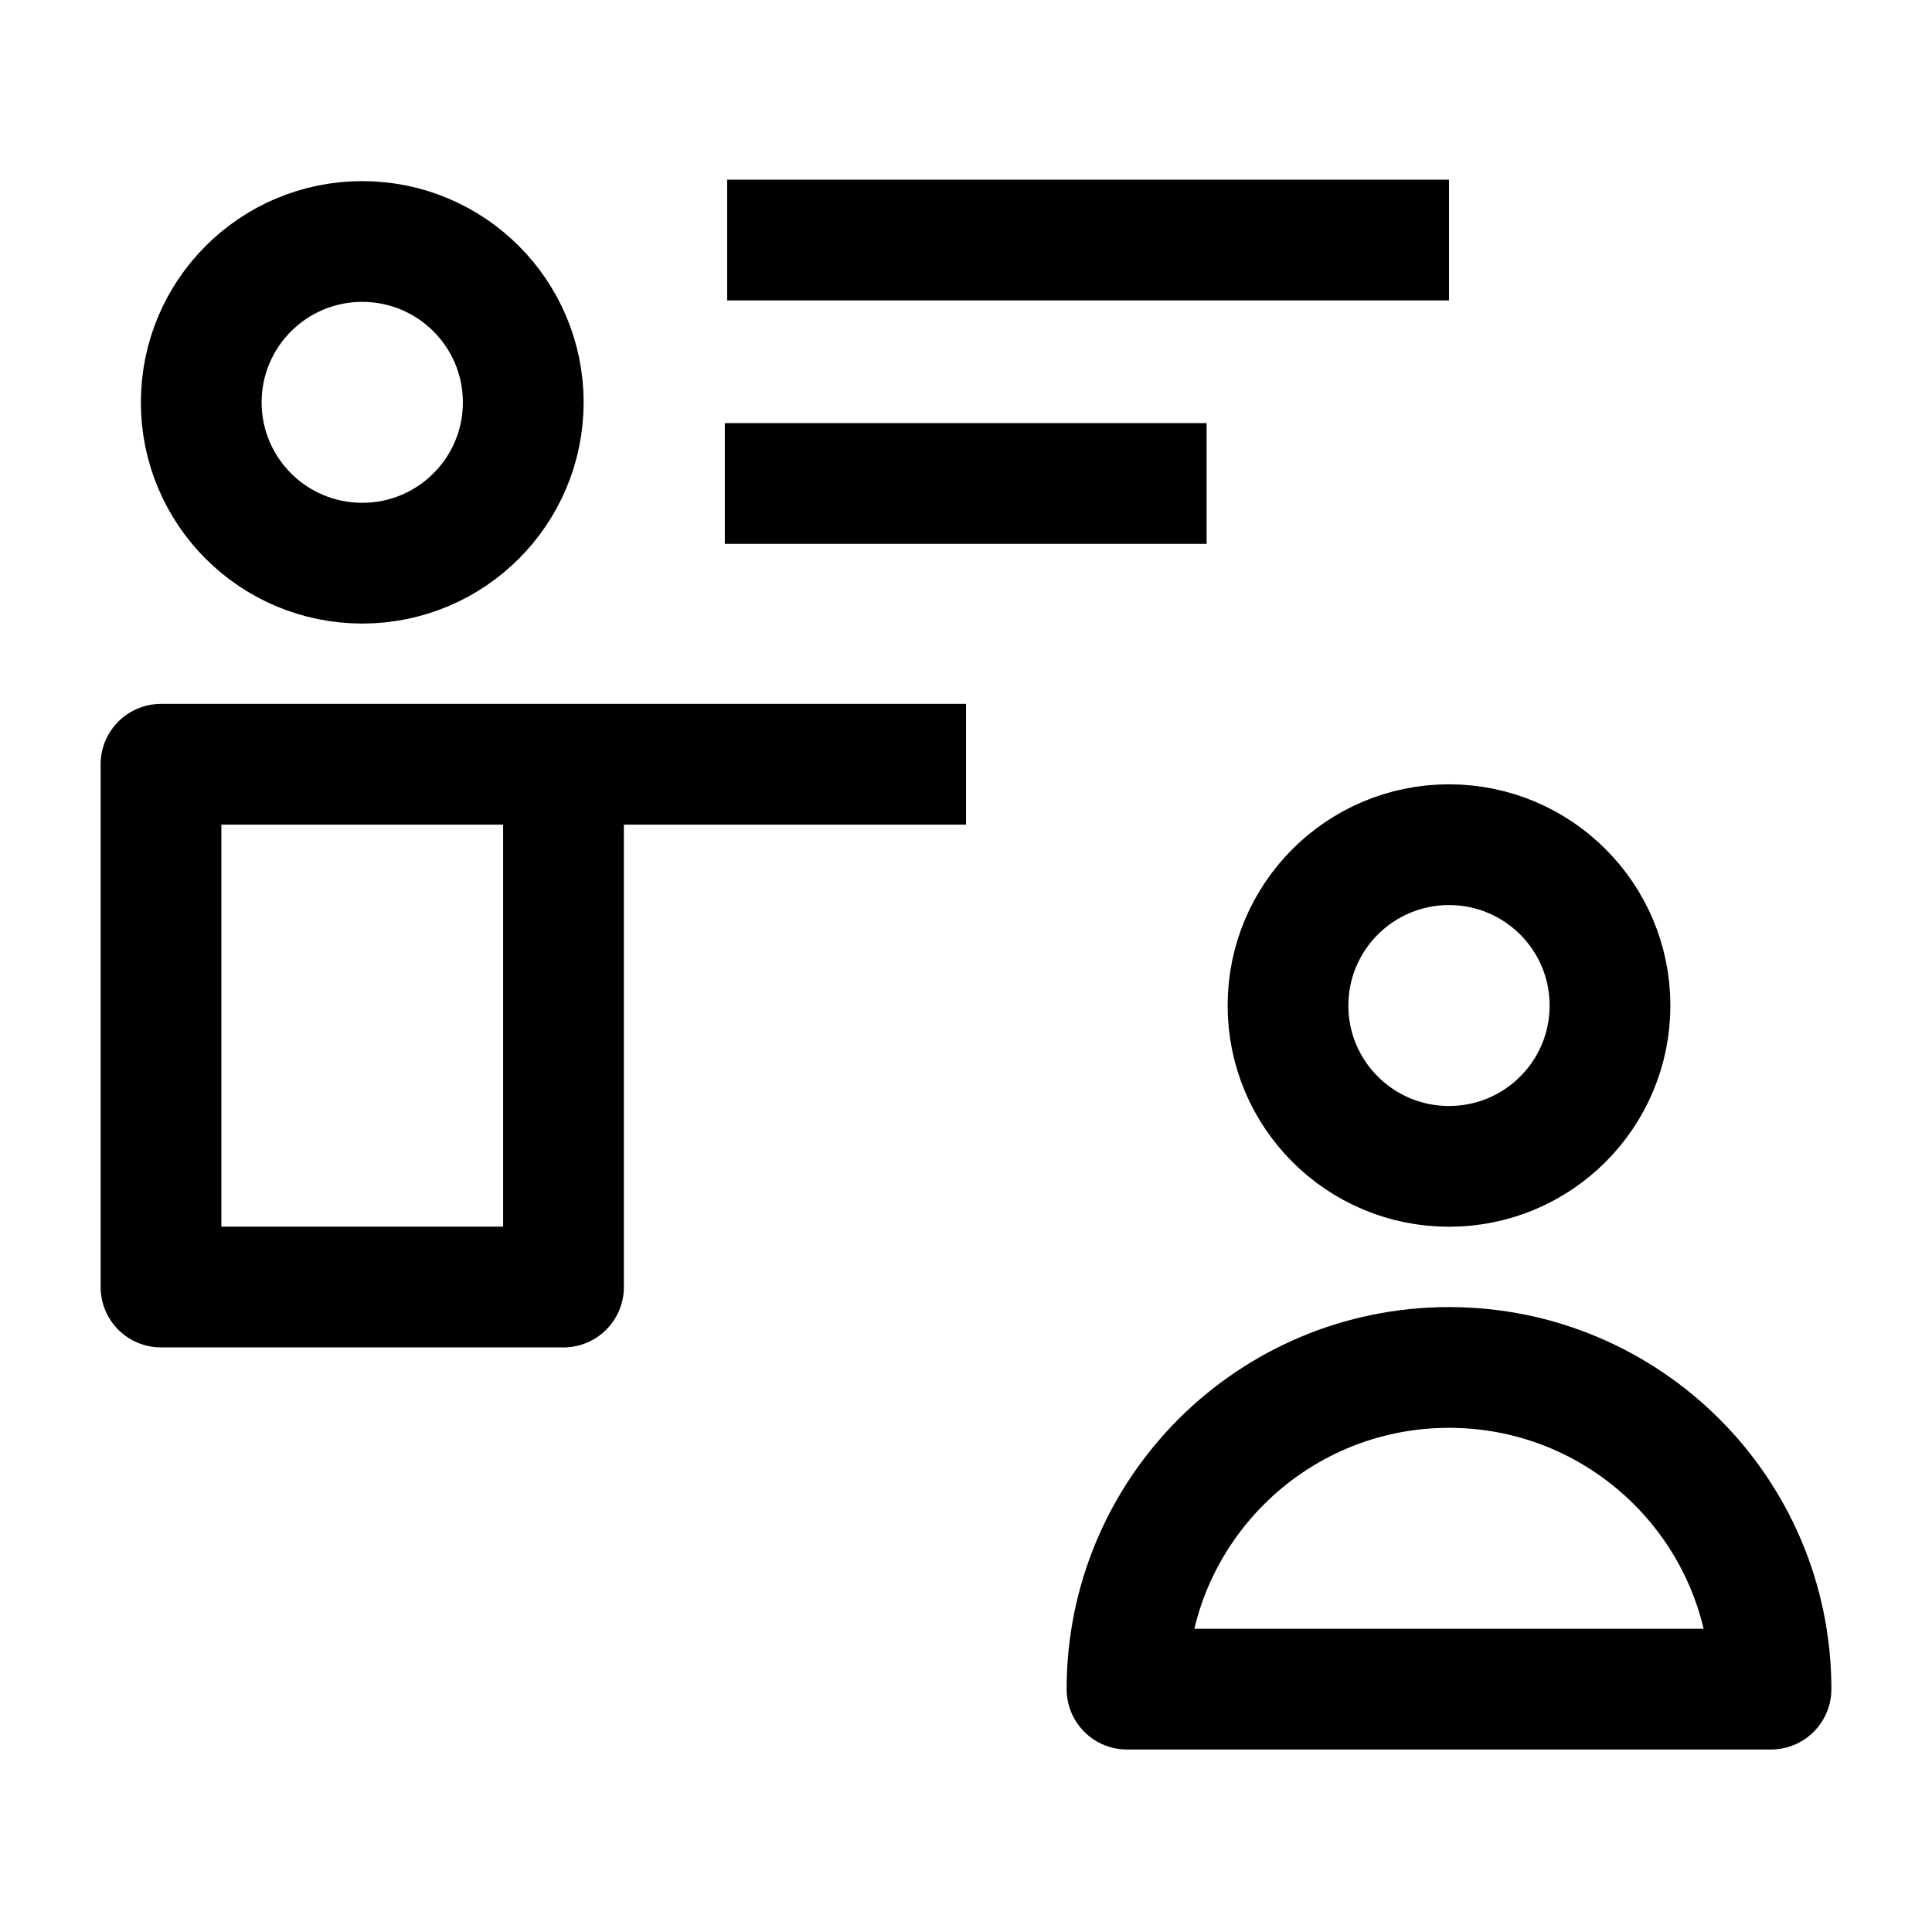 <svg width="24" height="24" viewBox="0 0 24 24" fill="none" xmlns="http://www.w3.org/2000/svg">
    <path d="M22 20.983H14C14 18.776 15.791 16.987 18 16.987C20.209 16.987 22 18.776 22 20.983Z" stroke="currentColor" stroke-width="1.5" stroke-linejoin="round"/>
    <path d="M20 12.491C20 13.595 19.105 14.489 18 14.489C16.895 14.489 16 13.595 16 12.491C16 11.388 16.895 10.493 18 10.493C19.105 10.493 20 11.388 20 12.491Z" stroke="currentColor" stroke-width="1.5" stroke-linejoin="round"/>
    <path d="M7 9.494V15.988H2V9.494H7ZM7 9.494H12" stroke="currentColor" stroke-width="1.5" stroke-linejoin="round"/>
    <path d="M6.5 4.998C6.5 6.102 5.605 6.996 4.5 6.996C3.395 6.996 2.5 6.102 2.5 4.998C2.5 3.895 3.395 3 4.5 3C5.605 3 6.5 3.895 6.5 4.998Z" stroke="currentColor" stroke-width="1.5" stroke-linejoin="round"/>
    <path d="M9.004 6.006H14.989" stroke="currentColor" stroke-width="1.5"/>
    <path d="M9.033 2.982H18" stroke="currentColor" stroke-width="1.5"/>
</svg>
